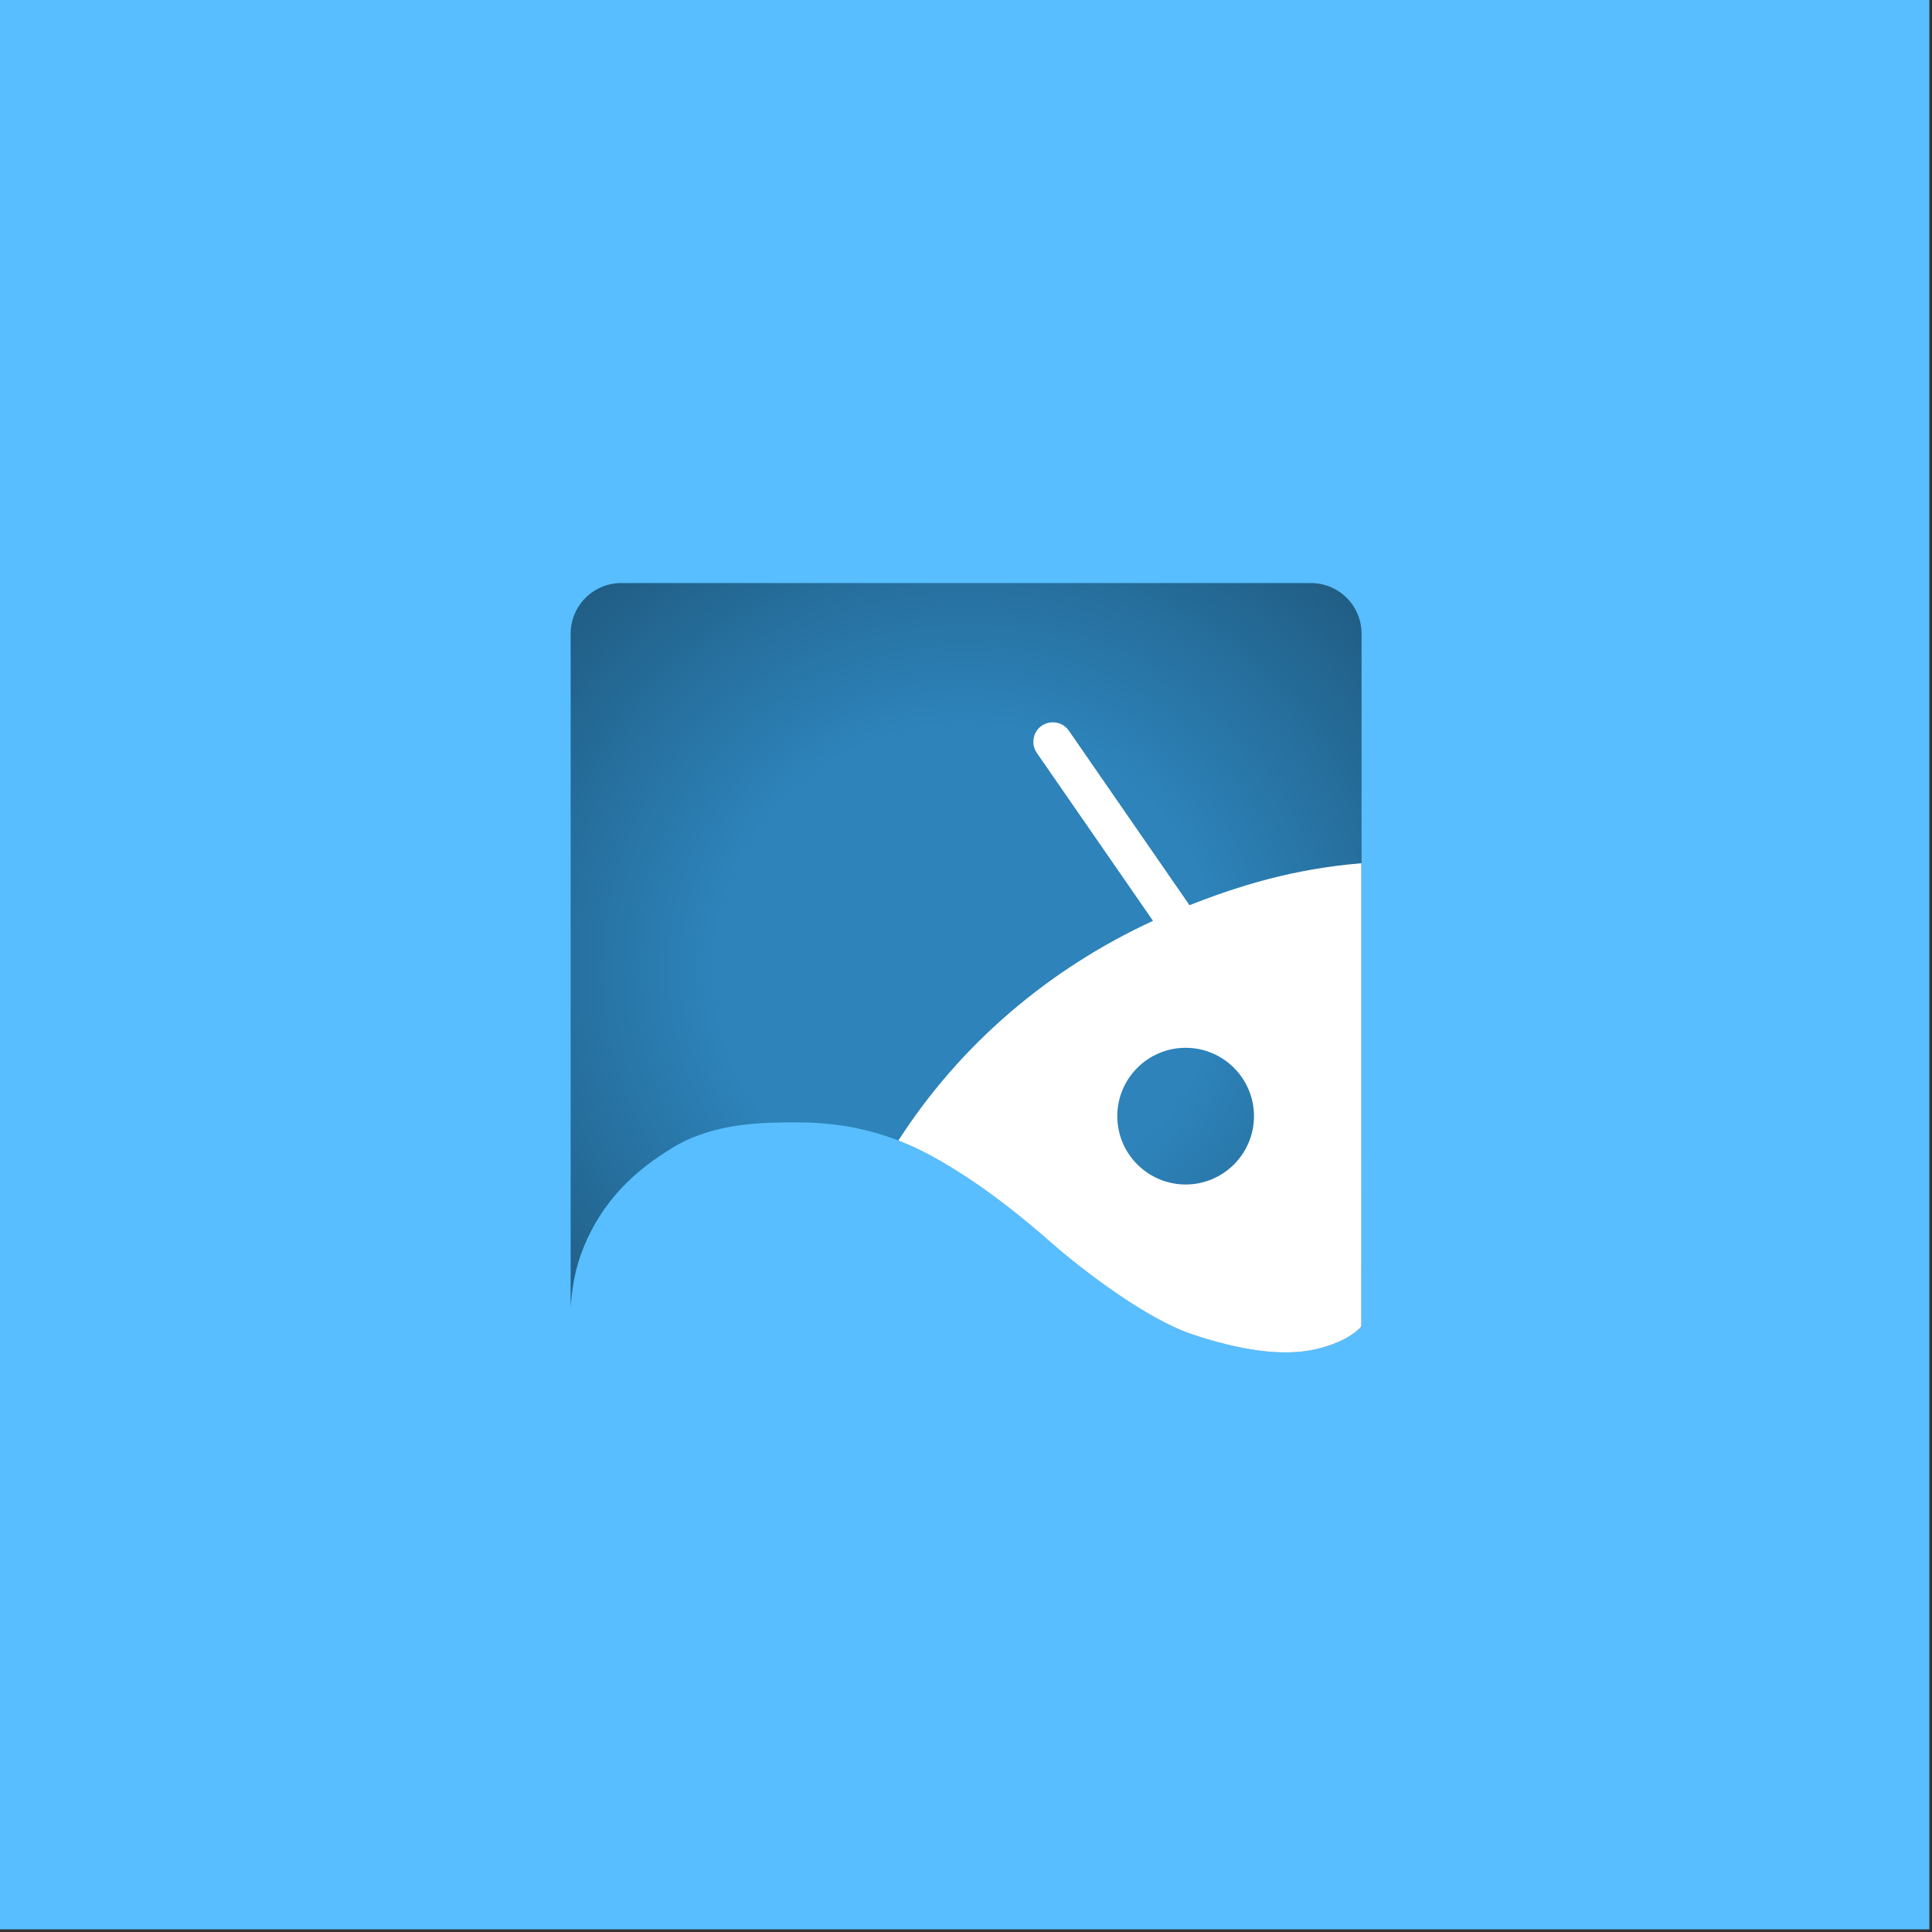 <?xml version="1.0" encoding="UTF-8" standalone="no"?>
<!-- Created with Inkscape (http://www.inkscape.org/) -->

<svg
   xmlns:dc="http://purl.org/dc/elements/1.1/"
   xmlns:cc="http://creativecommons.org/ns#"
   xmlns:rdf="http://www.w3.org/1999/02/22-rdf-syntax-ns#"
   xmlns:svg="http://www.w3.org/2000/svg"
   xmlns="http://www.w3.org/2000/svg"
   xmlns:xlink="http://www.w3.org/1999/xlink"
   xmlns:sodipodi="http://sodipodi.sourceforge.net/DTD/sodipodi-0.dtd"
   xmlns:inkscape="http://www.inkscape.org/namespaces/inkscape"
   width="108pt"
   height="108pt"
   viewBox="0 0 38.1 38.1"
   version="1.1"
   id="svg3728"
   inkscape:version="0.92.4 (5da689c313, 2019-01-14)"
   sodipodi:docname="attempt_5_gradient_centered.svg">
  <rect x="0" y="0" width="38.1" height="38.1" fill="#333333" stroke="none"/>
  <defs
     id="defs3722">
    <linearGradient
       inkscape:collect="always"
       id="linearGradient821">
      <stop
         style="stop-color:#2d83ba;stop-opacity:1;"
         offset="0"
         id="stop817" />
      <stop
         style="stop-color:#2d83ba;stop-opacity:1;"
         offset="0.2"
         id="stop819" />
      <stop
         style="stop-color:#000000;stop-opacity:1;"
         offset="1"
         id="stop821" />
    </linearGradient>
    <radialGradient
       inkscape:collect="always"
       xlink:href="#linearGradient821"
       id="radialGradient823"
       cx="19.099"
       cy="277.375"
       fx="19.099"
       fy="277.375"
       r="53"
       gradientTransform="matrix(1,0,0,0.973,0,7.542)"
       gradientUnits="userSpaceOnUse" />
  </defs>
  <sodipodi:namedview
     id="base"
     pagecolor="#ffffff"
     bordercolor="#666666"
     borderopacity="1.0"
     inkscape:pageopacity="0.0"
     inkscape:pageshadow="2"
     inkscape:zoom="2.8"
     inkscape:cx="-7.7142857"
     inkscape:cy="55.090657"
     inkscape:document-units="pt"
     inkscape:current-layer="g5200"
     showgrid="false"
     inkscape:window-width="1511"
     inkscape:window-height="968"
     inkscape:window-x="158"
     inkscape:window-y="45"
     inkscape:window-maximized="0"
     units="pt" />
  <g
     inkscape:label="Layer 1"
     inkscape:groupmode="layer"
     id="layer1"
     transform="translate(0,-258.9)">
    <g
       id="g6"
       transform="matrix(0.082,0,0,0.082,2.6000001e-7,258.9)">
      <rect
         class="st0"
         width="464"
         height="464"
         id="rect4"
         x="0"
         y="0"
         style="fill:#58beff" />
    </g>
    <g
       id="g5200"
       transform="matrix(0.469,0,0,0.469,10.095,147.895)">
      <path
         style="display:inline;fill:url(#radialGradient823);fill-opacity:1;stroke-width:0.082"
         id="path8"
         d="m 33.822,293.412 c -1.421,0.337 -3.252,0.033 -5.198,-0.616 -1.954,-0.649 -4.631,-2.718 -5.822,-3.753 -1.182,-1.035 -3.03,-2.603 -5.214,-3.785 -2.184,-1.182 -4.171,-1.379 -5.584,-1.379 -1.412,0 -3.465,0 -5.198,1.035 -1.733,1.035 -2.997,2.316 -3.769,4.163 -0.378,0.903 -0.517,1.774 -0.567,2.603 v -28.345 c 0,-1.182 0.953,-2.135 2.135,-2.135 H 33.592 c 1.182,0 2.135,0.953 2.135,2.135 v 29.133 c -0.008,0 -0.493,0.616 -1.905,0.944 z"
         class="st1"
         inkscape:connector-curvature="0" />
      <path
         inkscape:label="path10"
         style="display:inline;fill:#ffffff;stroke-width:0.082"
         id="path10"
         d="m 33.822,293.412 c -1.421,0.337 -3.252,0.033 -5.198,-0.616 -1.954,-0.649 -4.631,-2.718 -5.822,-3.753 -1.182,-1.035 -3.03,-2.603 -5.214,-3.785 -0.46,-0.246 -0.903,-0.452 -1.338,-0.616 2.578,-4.015 6.306,-7.209 10.707,-9.238 l -4.886,-7.062 c -0.255,-0.369 -0.164,-0.887 0.205,-1.141 0.37,-0.255 0.887,-0.164 1.141,0.205 l 5.075,7.341 c 2.086,-0.821 4.36,-1.527 7.226,-1.765 v 19.477 c 0,0.008 -0.484,0.624 -1.897,0.953 z M 28.329,280.742 c -1.585,0 -2.874,1.289 -2.874,2.874 0,1.585 1.289,2.874 2.874,2.874 1.585,0 2.874,-1.289 2.874,-2.874 0,-1.585 -1.289,-2.874 -2.874,-2.874 z"
         class="st2"
         inkscape:connector-curvature="0" />
    </g>
  </g>
</svg>
